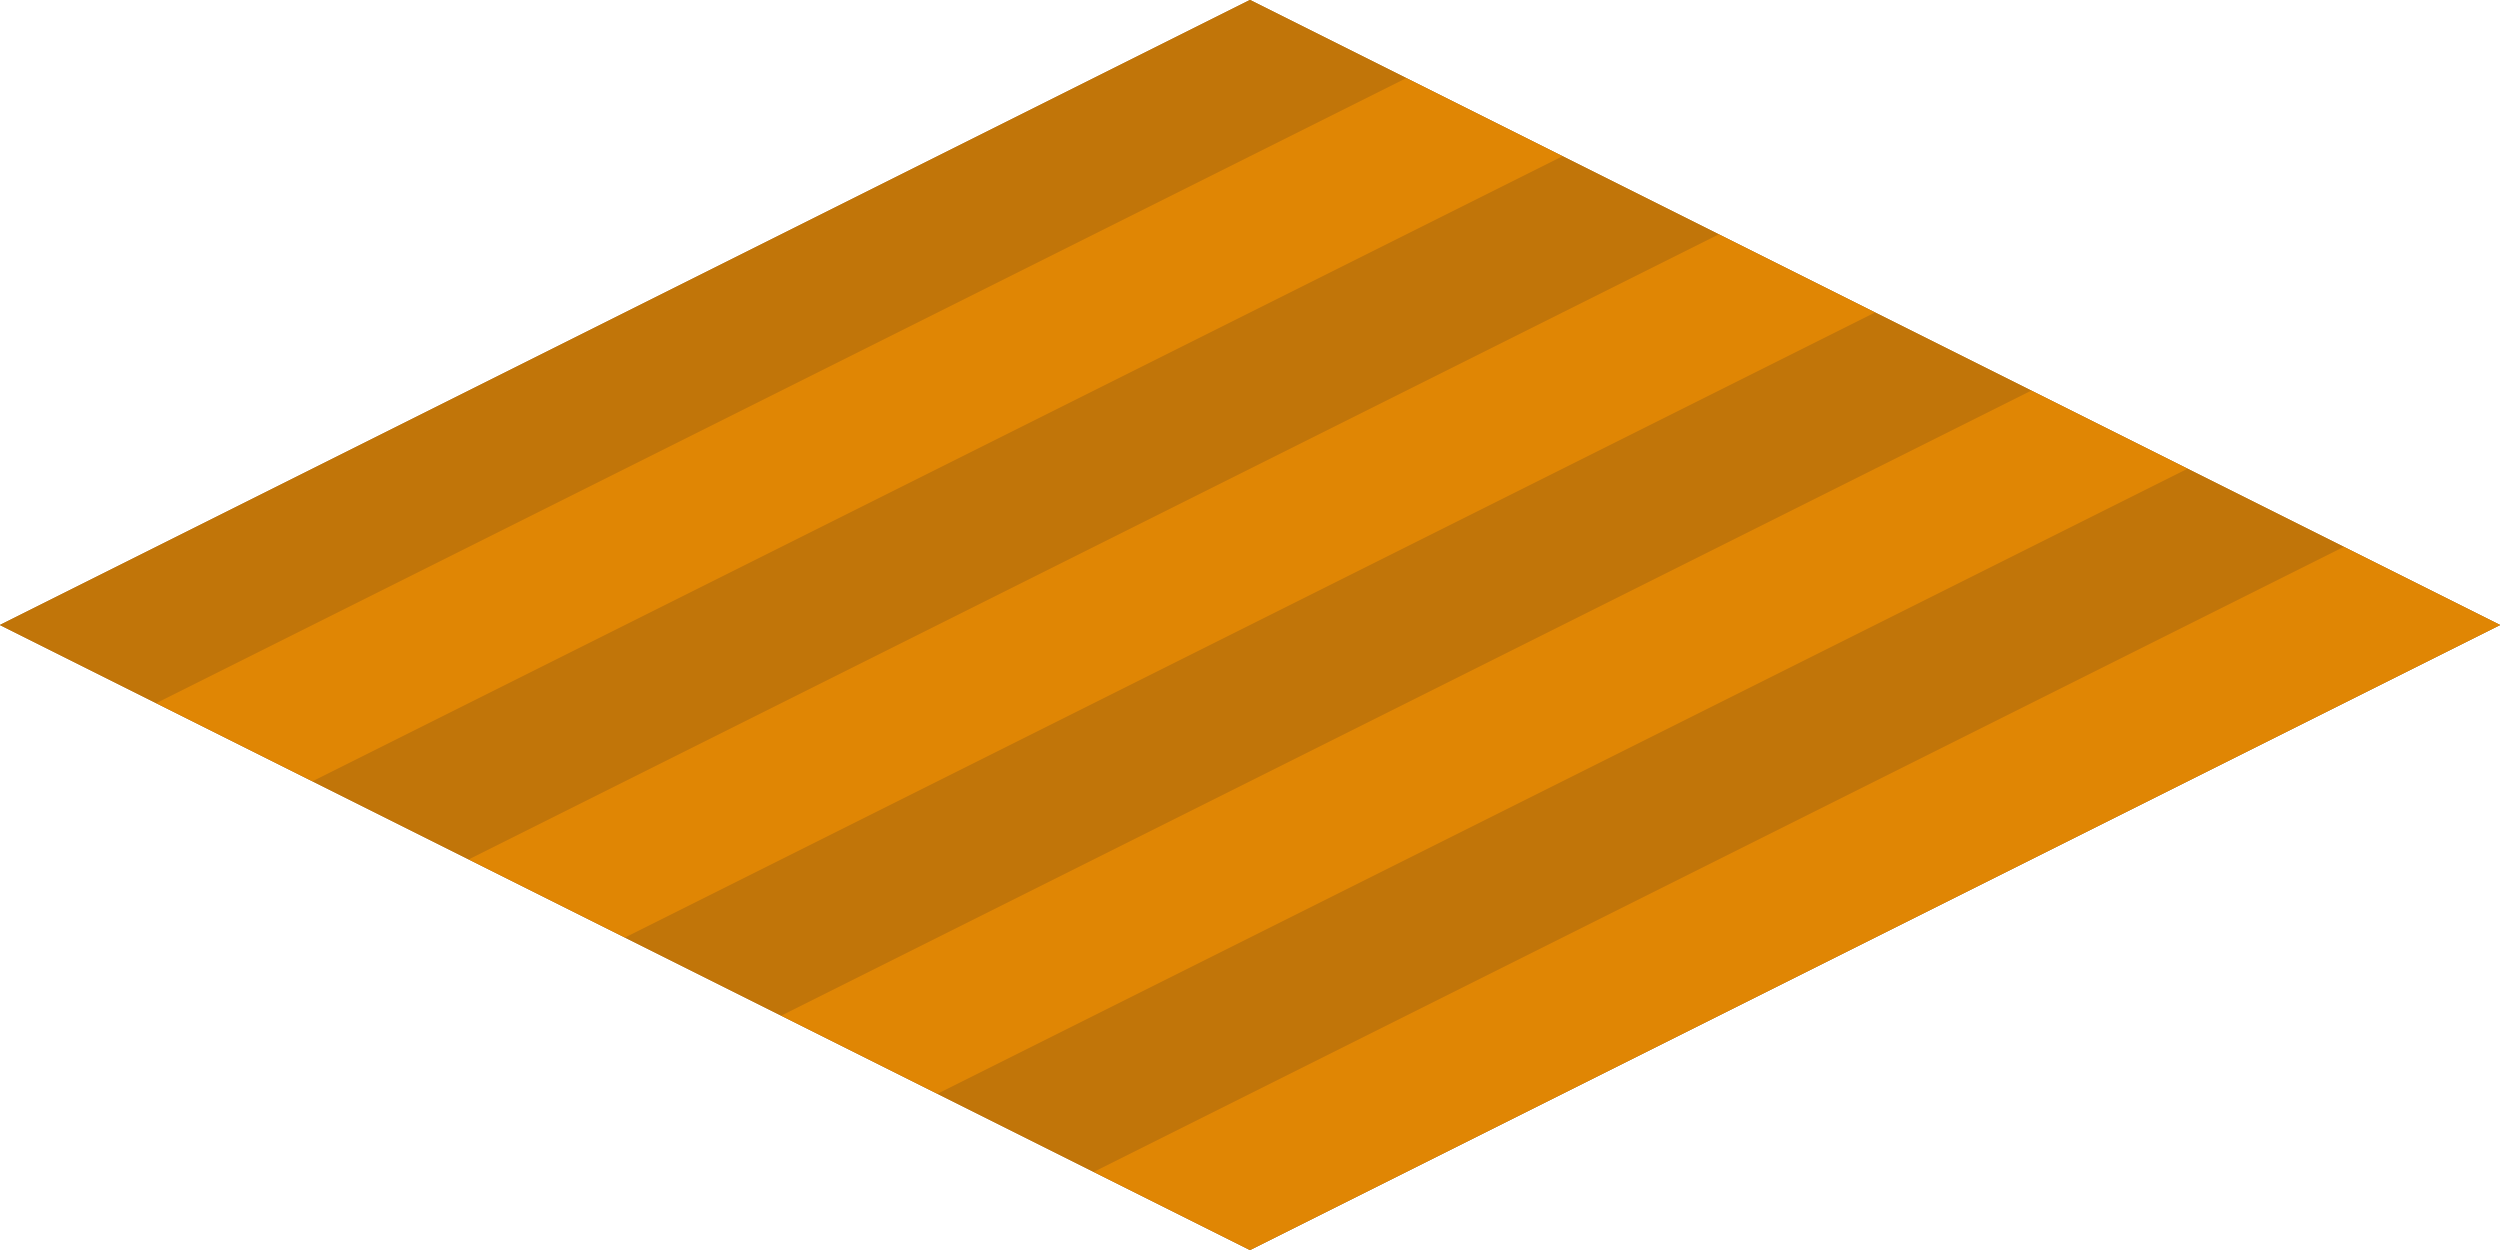 <svg viewBox="0 0 32 16" xmlns="http://www.w3.org/2000/svg"><path d="m16 0 16 8-16 8-16-8z" fill="#825012"/><path d="m16 0 16 8-16 8-16-8z" fill="#825012"/><g fill="#f90"><g opacity=".5"><path d="m16 0 16 8-16 8-16-8z"/><path d="m16 0 16 8-16 8-16-8z"/></g><path d="m18 1 2 1-16 8-2-1z" opacity=".5"/><path d="m22 3 2 1-16 8-2-1z" opacity=".5"/><path d="m26 5 2 1-16 8-2-1z" opacity=".5"/><path d="m30 7 2 1-16 8-2-1z" opacity=".5"/></g></svg>